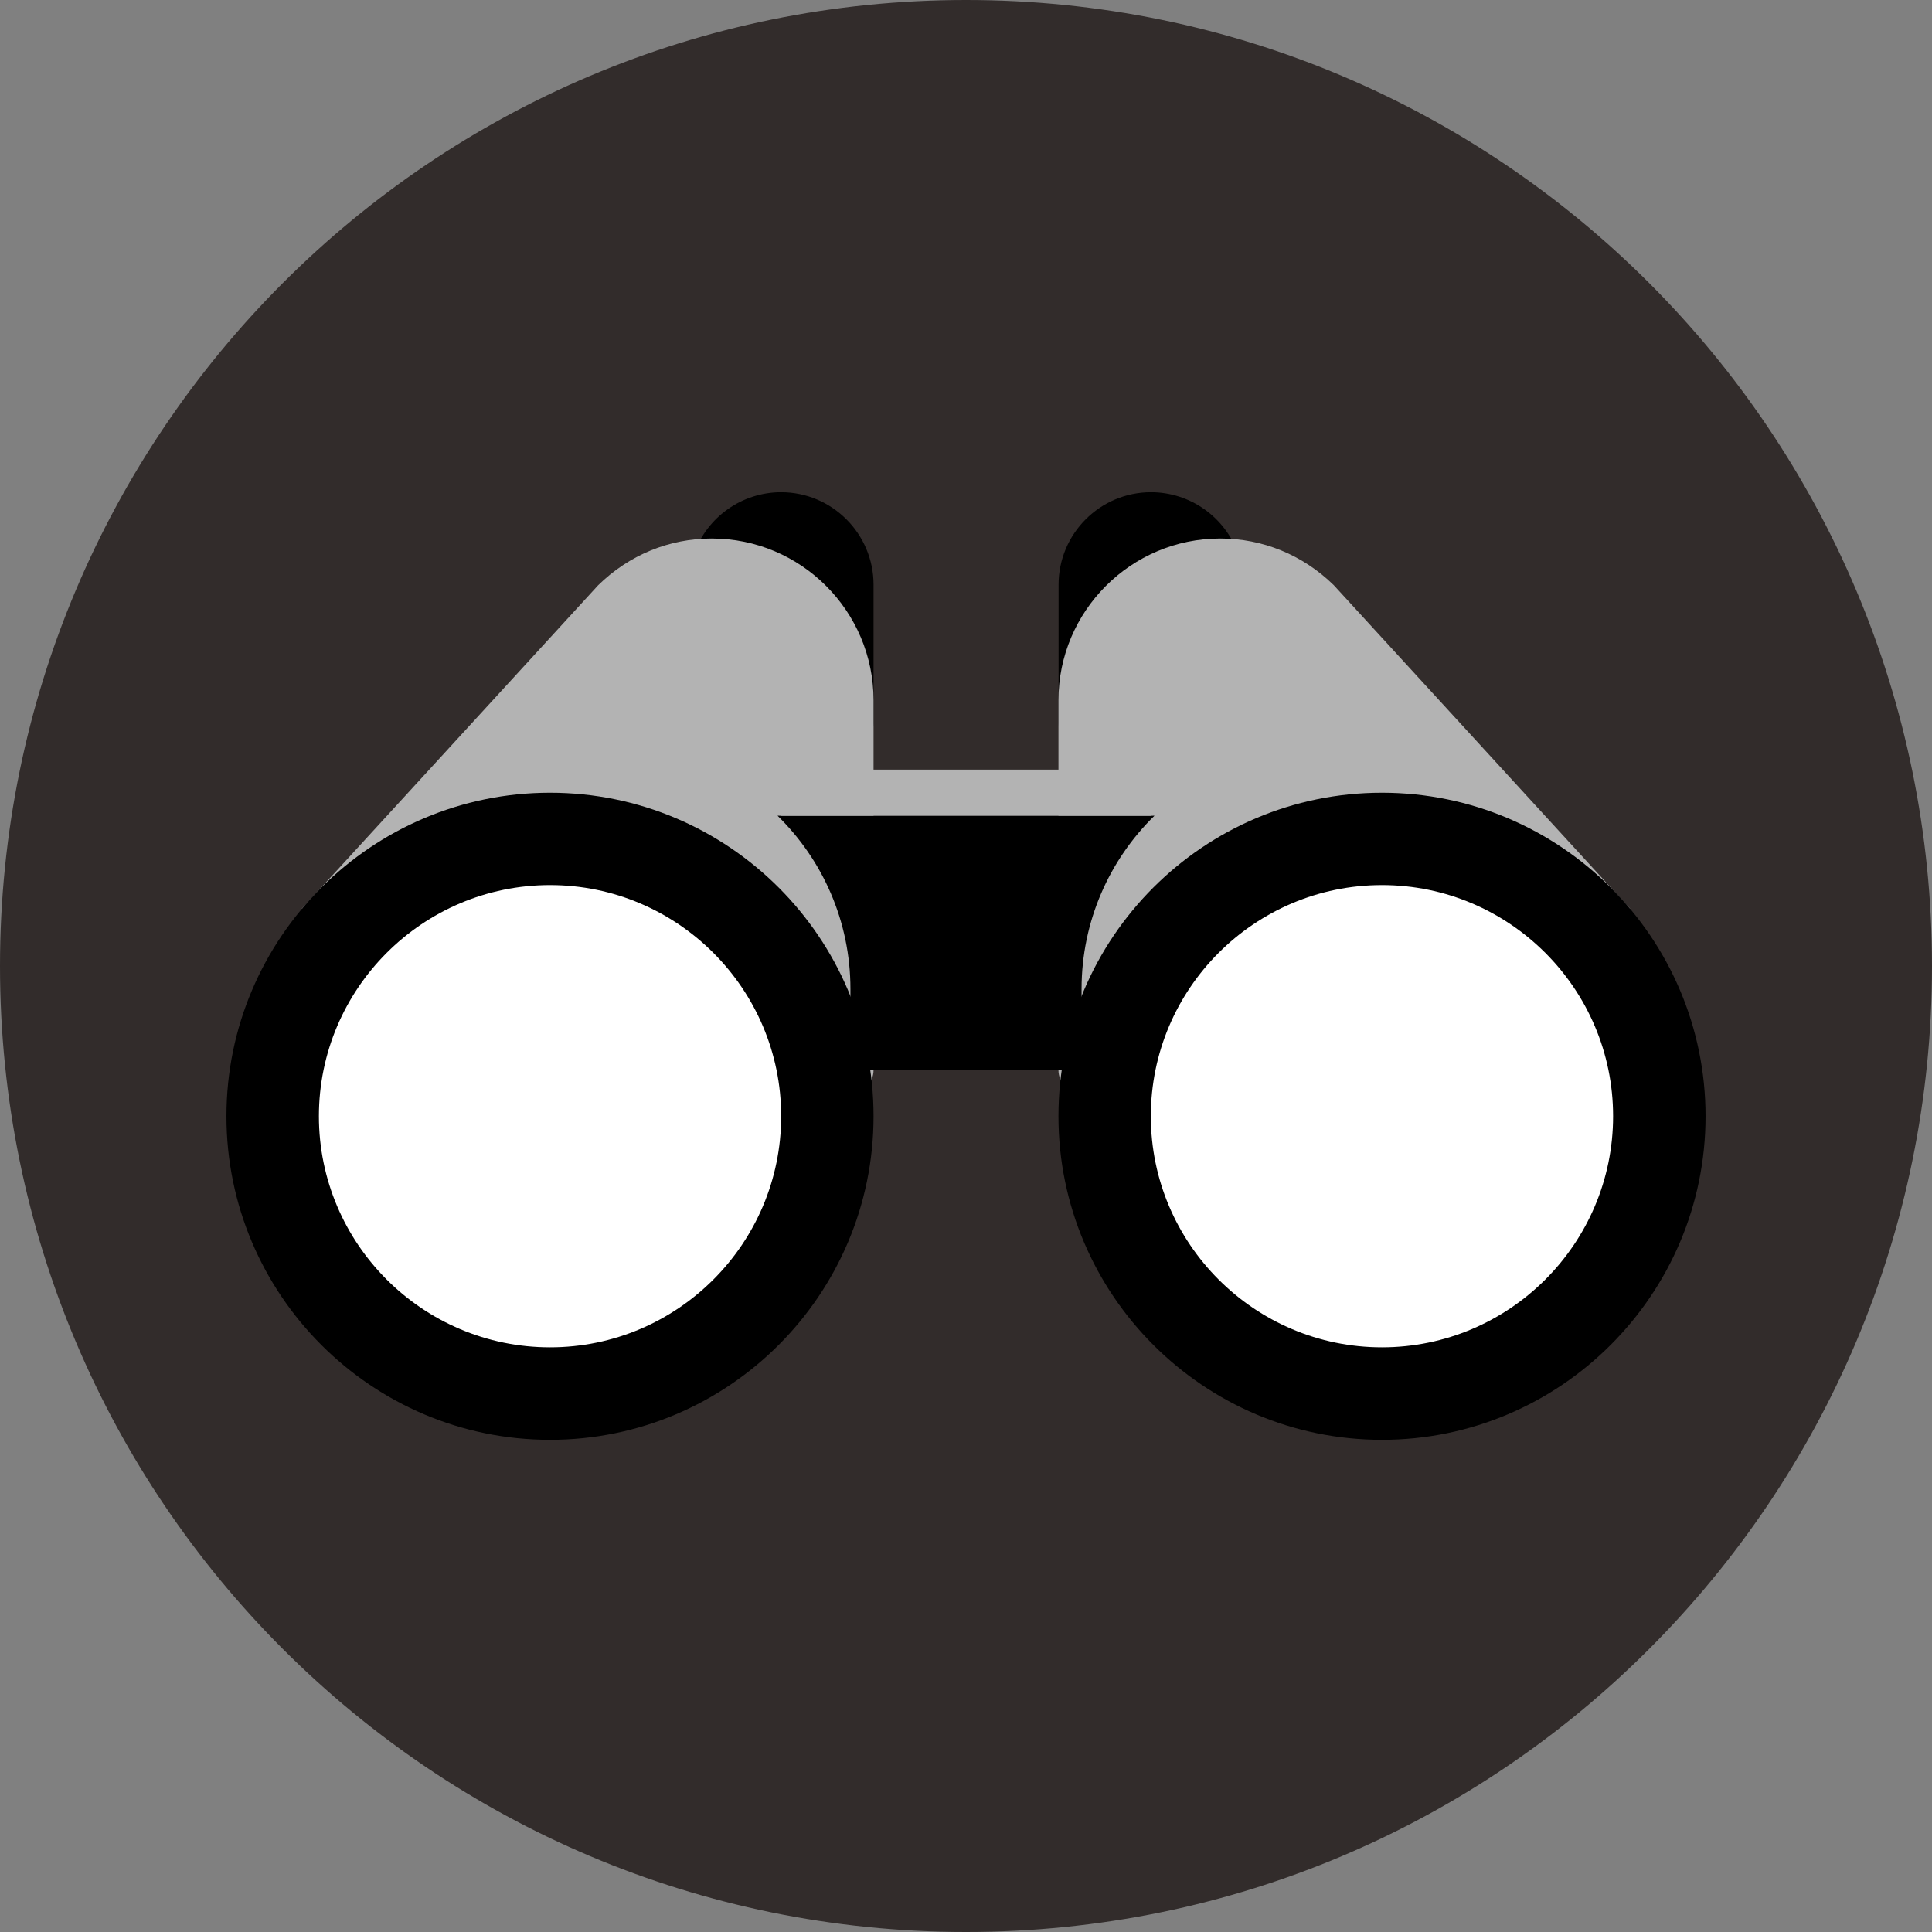 <svg width="48" height="48" viewBox="0 0 48 48" fill="none" xmlns="http://www.w3.org/2000/svg">
<rect x="0" y="0" width="48" height="48" fill="#808080" stroke="none"/>
<path d="M24 48C37.255 48 48 37.255 48 24C48 10.745 37.255 0 24 0C10.745 0 0 10.745 0 24C0 37.255 10.745 48 24 48Z" fill="#322C2B"/>
<path fill-rule="evenodd" clip-rule="evenodd" d="M19.408 12.229C18.436 12.229 17.565 12.844 17.242 13.759C17.136 14.059 17.294 14.387 17.591 14.493C17.788 14.562 17.992 14.511 18.144 14.384L20.555 17.281V17.971C20.555 18.289 20.811 18.545 21.129 18.545C21.447 18.545 21.703 18.289 21.703 17.971V14.526C21.703 13.26 20.672 12.229 19.405 12.229H19.408Z" fill="black"/>
<path fill-rule="evenodd" clip-rule="evenodd" d="M17.684 13.379C16.632 13.379 15.637 13.782 14.862 14.539L7.5 22.576L8.347 23.351L8.546 23.134L20.555 26.427V26.584C20.555 26.902 20.811 27.158 21.129 27.158C21.447 27.158 21.703 26.902 21.703 26.584V17.397C21.703 15.18 19.899 13.379 17.684 13.379Z" fill="#B3B3B3"/>
<path fill-rule="evenodd" clip-rule="evenodd" d="M28.595 12.229C29.567 12.229 30.437 12.844 30.761 13.759C30.866 14.059 30.709 14.387 30.412 14.493C30.215 14.562 30.011 14.511 29.859 14.384L27.448 17.281V17.971C27.448 18.289 27.192 18.545 26.874 18.545C26.556 18.545 26.3 18.289 26.3 17.971V14.526C26.3 13.26 27.329 12.229 28.598 12.229H28.595Z" fill="black"/>
<path fill-rule="evenodd" clip-rule="evenodd" d="M30.316 13.379C31.368 13.379 32.363 13.782 33.138 14.539L40.5 22.576L39.653 23.351L39.454 23.134L27.445 26.427V26.584C27.445 26.902 27.189 27.158 26.871 27.158C26.553 27.158 26.297 26.902 26.297 26.584V17.397C26.297 15.18 28.101 13.379 30.316 13.379Z" fill="#B3B3B3"/>
<path d="M13.665 34.048C17.154 34.048 19.982 31.22 19.982 27.732C19.982 24.244 17.154 21.416 13.665 21.416C10.177 21.416 7.35 24.244 7.35 27.732C7.35 31.22 10.177 34.048 13.665 34.048Z" fill="white"/>
<path fill-rule="evenodd" clip-rule="evenodd" d="M13.666 19.695C9.234 19.695 5.626 23.3 5.626 27.732C5.626 32.164 9.231 35.772 13.666 35.772C18.098 35.772 21.703 32.166 21.703 27.732C21.703 23.3 18.098 19.695 13.666 19.695ZM13.666 33.474C10.5 33.474 7.923 30.898 7.923 27.732C7.923 24.566 10.5 21.99 13.666 21.99C16.831 21.99 19.408 24.566 19.408 27.732C19.408 30.898 16.831 33.474 13.666 33.474Z" fill="black"/>
<path fill-rule="evenodd" clip-rule="evenodd" d="M19.408 20.268H28.595L28.683 20.266C27.566 21.359 26.871 22.886 26.871 24.574V26.584H21.129V24.574C21.129 22.886 20.436 21.362 19.317 20.266L19.405 20.268H19.408Z" fill="black"/>
<path d="M34.334 34.048C37.823 34.048 40.65 31.22 40.65 27.732C40.65 24.244 37.823 21.416 34.334 21.416C30.846 21.416 28.019 24.244 28.019 27.732C28.019 31.22 30.846 34.048 34.334 34.048Z" fill="white"/>
<path fill-rule="evenodd" clip-rule="evenodd" d="M34.334 19.695C29.902 19.695 26.297 23.3 26.297 27.732C26.297 32.164 29.902 35.772 34.334 35.772C38.766 35.772 42.374 32.166 42.374 27.732C42.374 23.3 38.769 19.695 34.334 19.695ZM34.334 33.474C31.169 33.474 28.592 30.898 28.592 27.732C28.592 24.566 31.169 21.99 34.334 21.99C37.5 21.99 40.077 24.566 40.077 27.732C40.077 30.898 37.5 33.474 34.334 33.474Z" fill="black"/>
<path d="M28.595 19.121H19.408V20.268H28.595V19.121Z" fill="#B3B3B3"/>
</svg>
